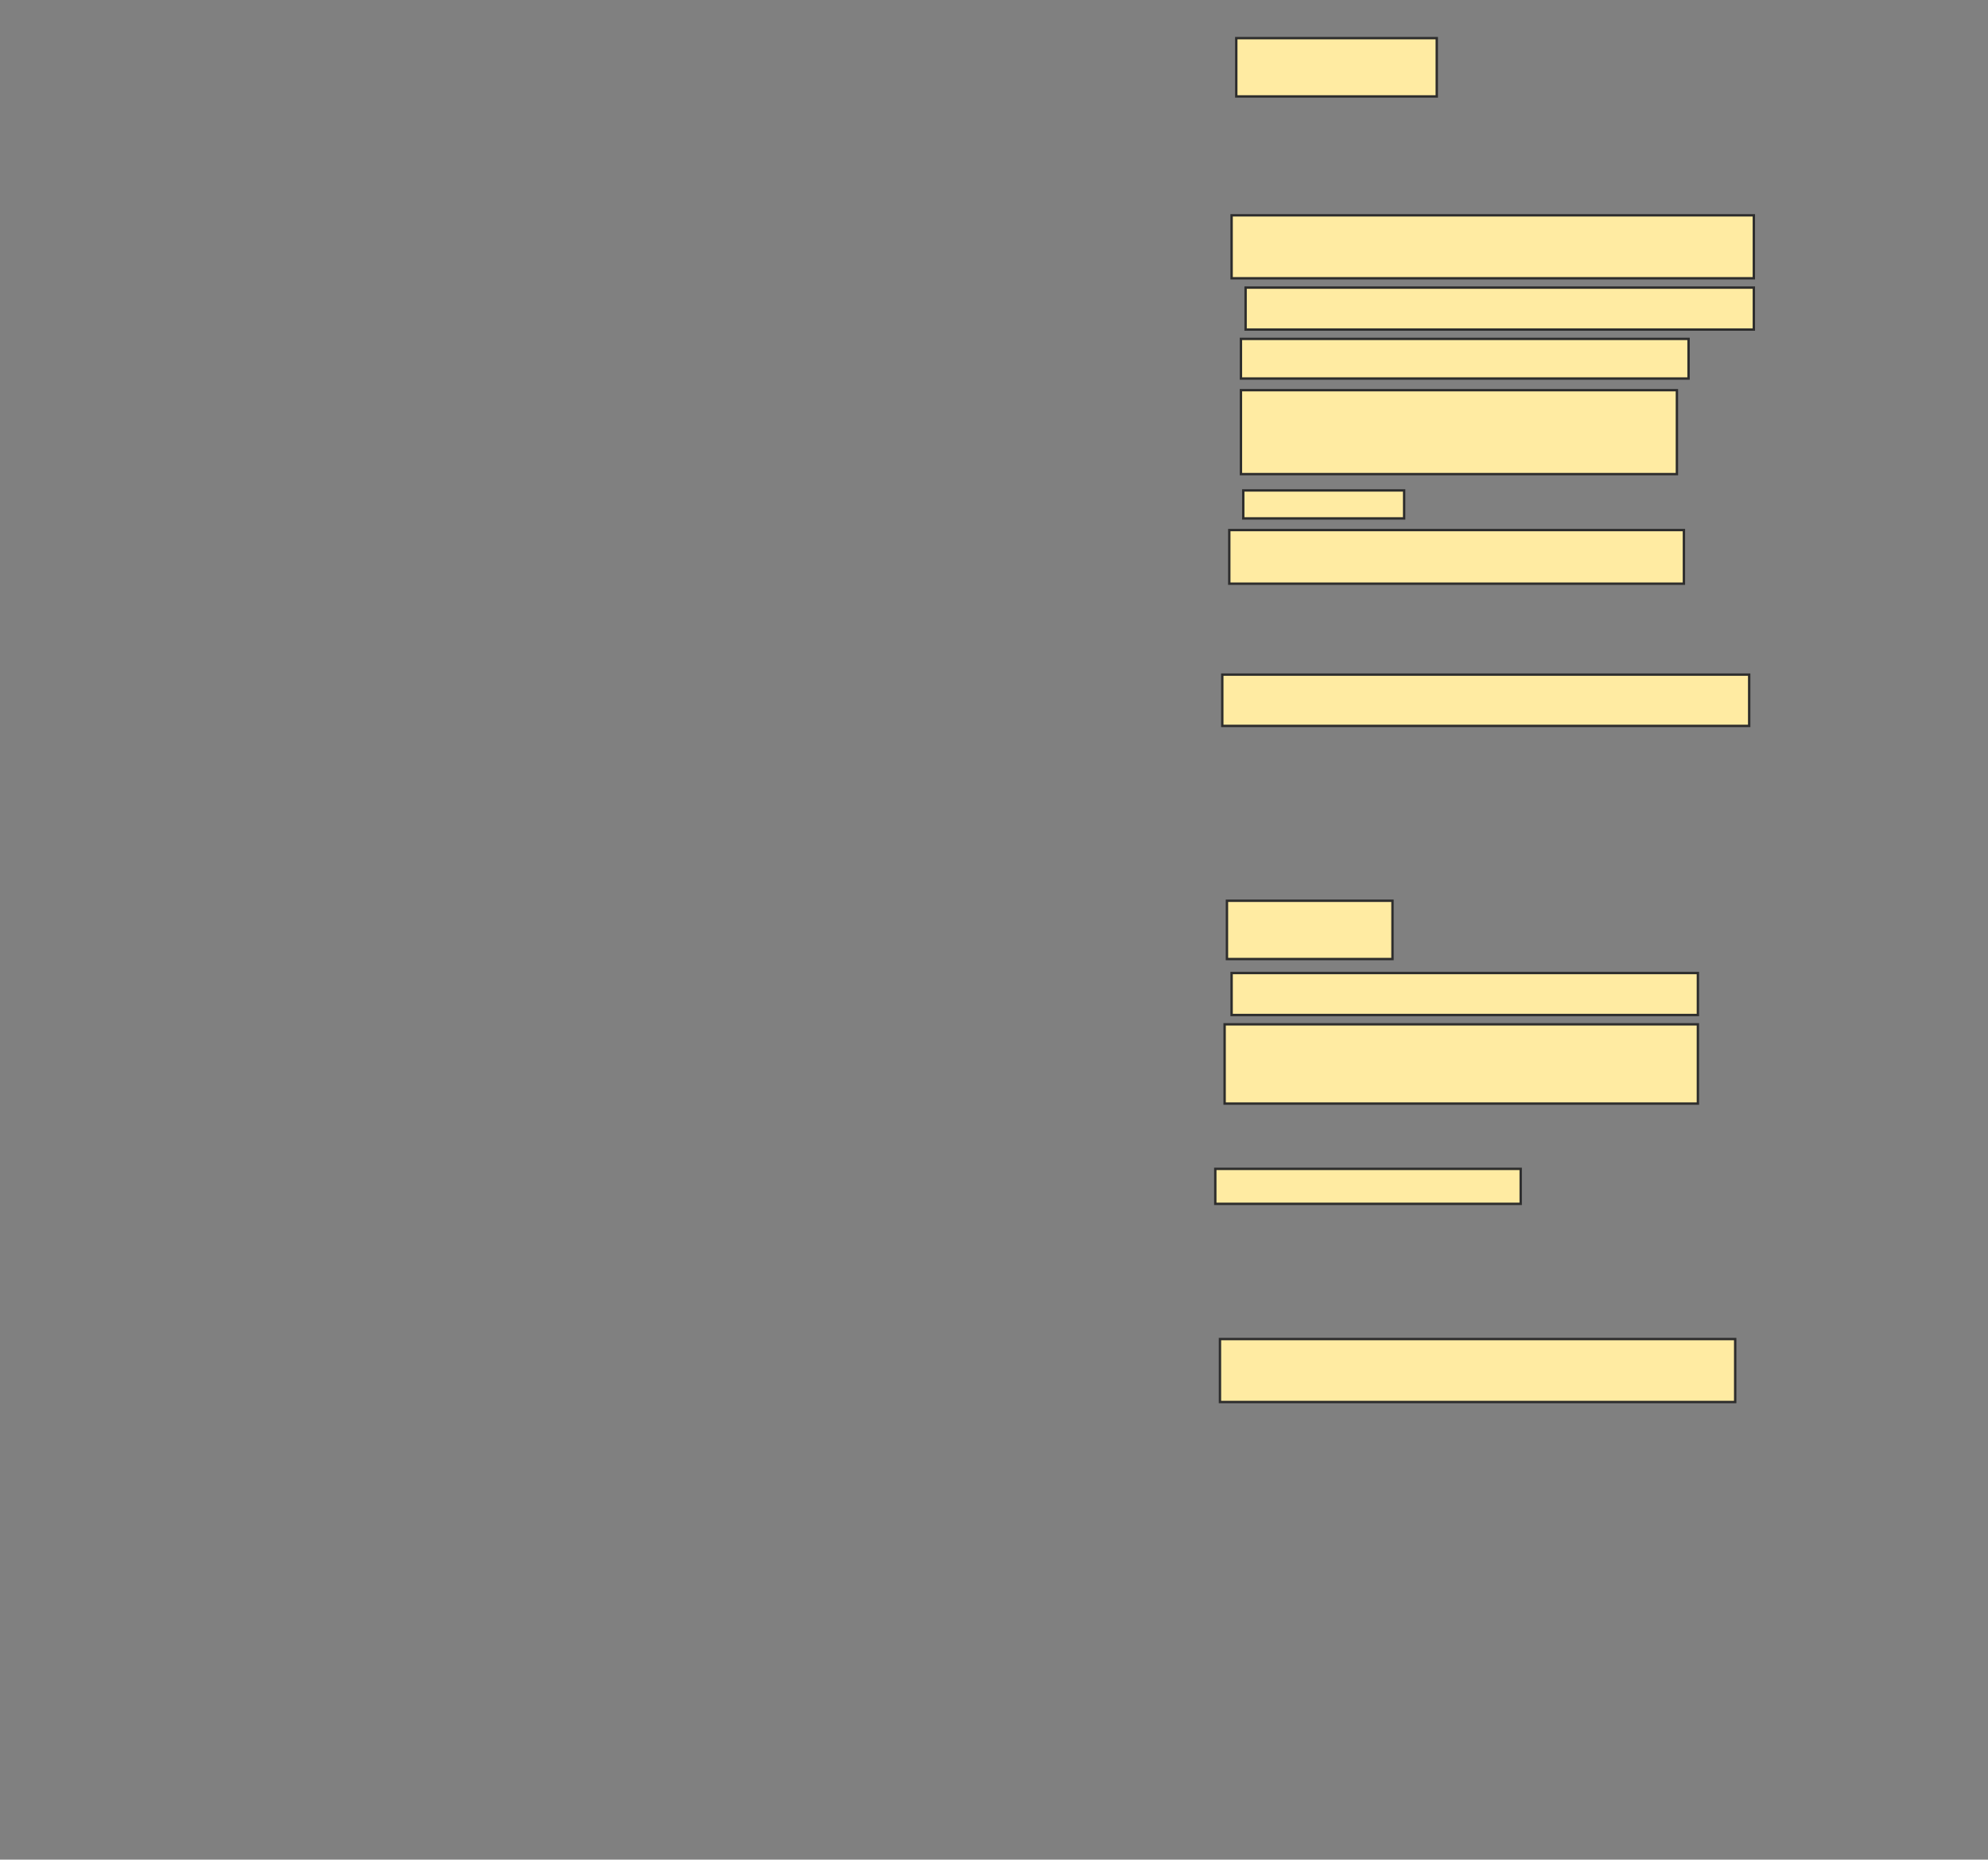 <svg xmlns="http://www.w3.org/2000/svg" width="836" height="782">
 <rect width="100%" height="100%" fill="#808080" stroke="none"/>
 <!-- Created with Image Occlusion Enhanced -->
 <g>
  <title>Labels</title>
 </g>
 <g>
  <title>Masks</title>
  <rect id="69c75dc449304a7f84a7c8fa53d9e576-ao-1" height="24.51" width="84.314" y="16.039" x="519.882" stroke="#2D2D2D" fill="#FFEBA2"/>
  <rect id="69c75dc449304a7f84a7c8fa53d9e576-ao-2" height="26.471" width="219.608" y="90.549" x="517.922" stroke="#2D2D2D" fill="#FFEBA2"/>
  <rect id="69c75dc449304a7f84a7c8fa53d9e576-ao-3" height="17.647" width="213.726" y="120.941" x="523.804" stroke="#2D2D2D" fill="#FFEBA2"/>
  <rect id="69c75dc449304a7f84a7c8fa53d9e576-ao-4" height="16.667" width="188.235" y="142.51" x="521.843" stroke="#2D2D2D" fill="#FFEBA2"/>
  <rect id="69c75dc449304a7f84a7c8fa53d9e576-ao-5" height="35.294" width="183.333" y="164.078" x="521.843" stroke="#2D2D2D" fill="#FFEBA2"/>
  <rect stroke="#2D2D2D" id="69c75dc449304a7f84a7c8fa53d9e576-ao-6" height="11.765" width="67.647" y="206.235" x="522.824" fill="#FFEBA2"/>
  <rect id="69c75dc449304a7f84a7c8fa53d9e576-ao-7" height="22.549" width="191.176" y="222.902" x="516.941" stroke="#2D2D2D" fill="#FFEBA2"/>
  <rect id="69c75dc449304a7f84a7c8fa53d9e576-ao-8" height="21.569" width="221.569" y="283.686" x="514" stroke-linecap="null" stroke-linejoin="null" stroke-dasharray="null" stroke="#2D2D2D" fill="#FFEBA2"/>
  <rect id="69c75dc449304a7f84a7c8fa53d9e576-ao-9" height="24.51" width="69.608" y="378.784" x="515.961" stroke-linecap="null" stroke-linejoin="null" stroke-dasharray="null" stroke="#2D2D2D" fill="#FFEBA2"/>
  <rect id="69c75dc449304a7f84a7c8fa53d9e576-ao-10" height="17.647" width="196.078" y="409.176" x="517.922" stroke-linecap="null" stroke-linejoin="null" stroke-dasharray="null" stroke="#2D2D2D" fill="#FFEBA2"/>
  <rect id="69c75dc449304a7f84a7c8fa53d9e576-ao-11" height="33.333" width="199.02" y="430.745" x="514.98" stroke-linecap="null" stroke-linejoin="null" stroke-dasharray="null" stroke="#2D2D2D" fill="#FFEBA2"/>
  
  <rect id="69c75dc449304a7f84a7c8fa53d9e576-ao-13" height="14.706" width="128.431" y="491.529" x="511.059" stroke-linecap="null" stroke-linejoin="null" stroke-dasharray="null" stroke="#2D2D2D" fill="#FFEBA2"/>
  <rect id="69c75dc449304a7f84a7c8fa53d9e576-ao-14" height="26.471" width="216.667" y="563.098" x="513.02" stroke-linecap="null" stroke-linejoin="null" stroke-dasharray="null" stroke="#2D2D2D" fill="#FFEBA2"/>
 </g>
</svg>